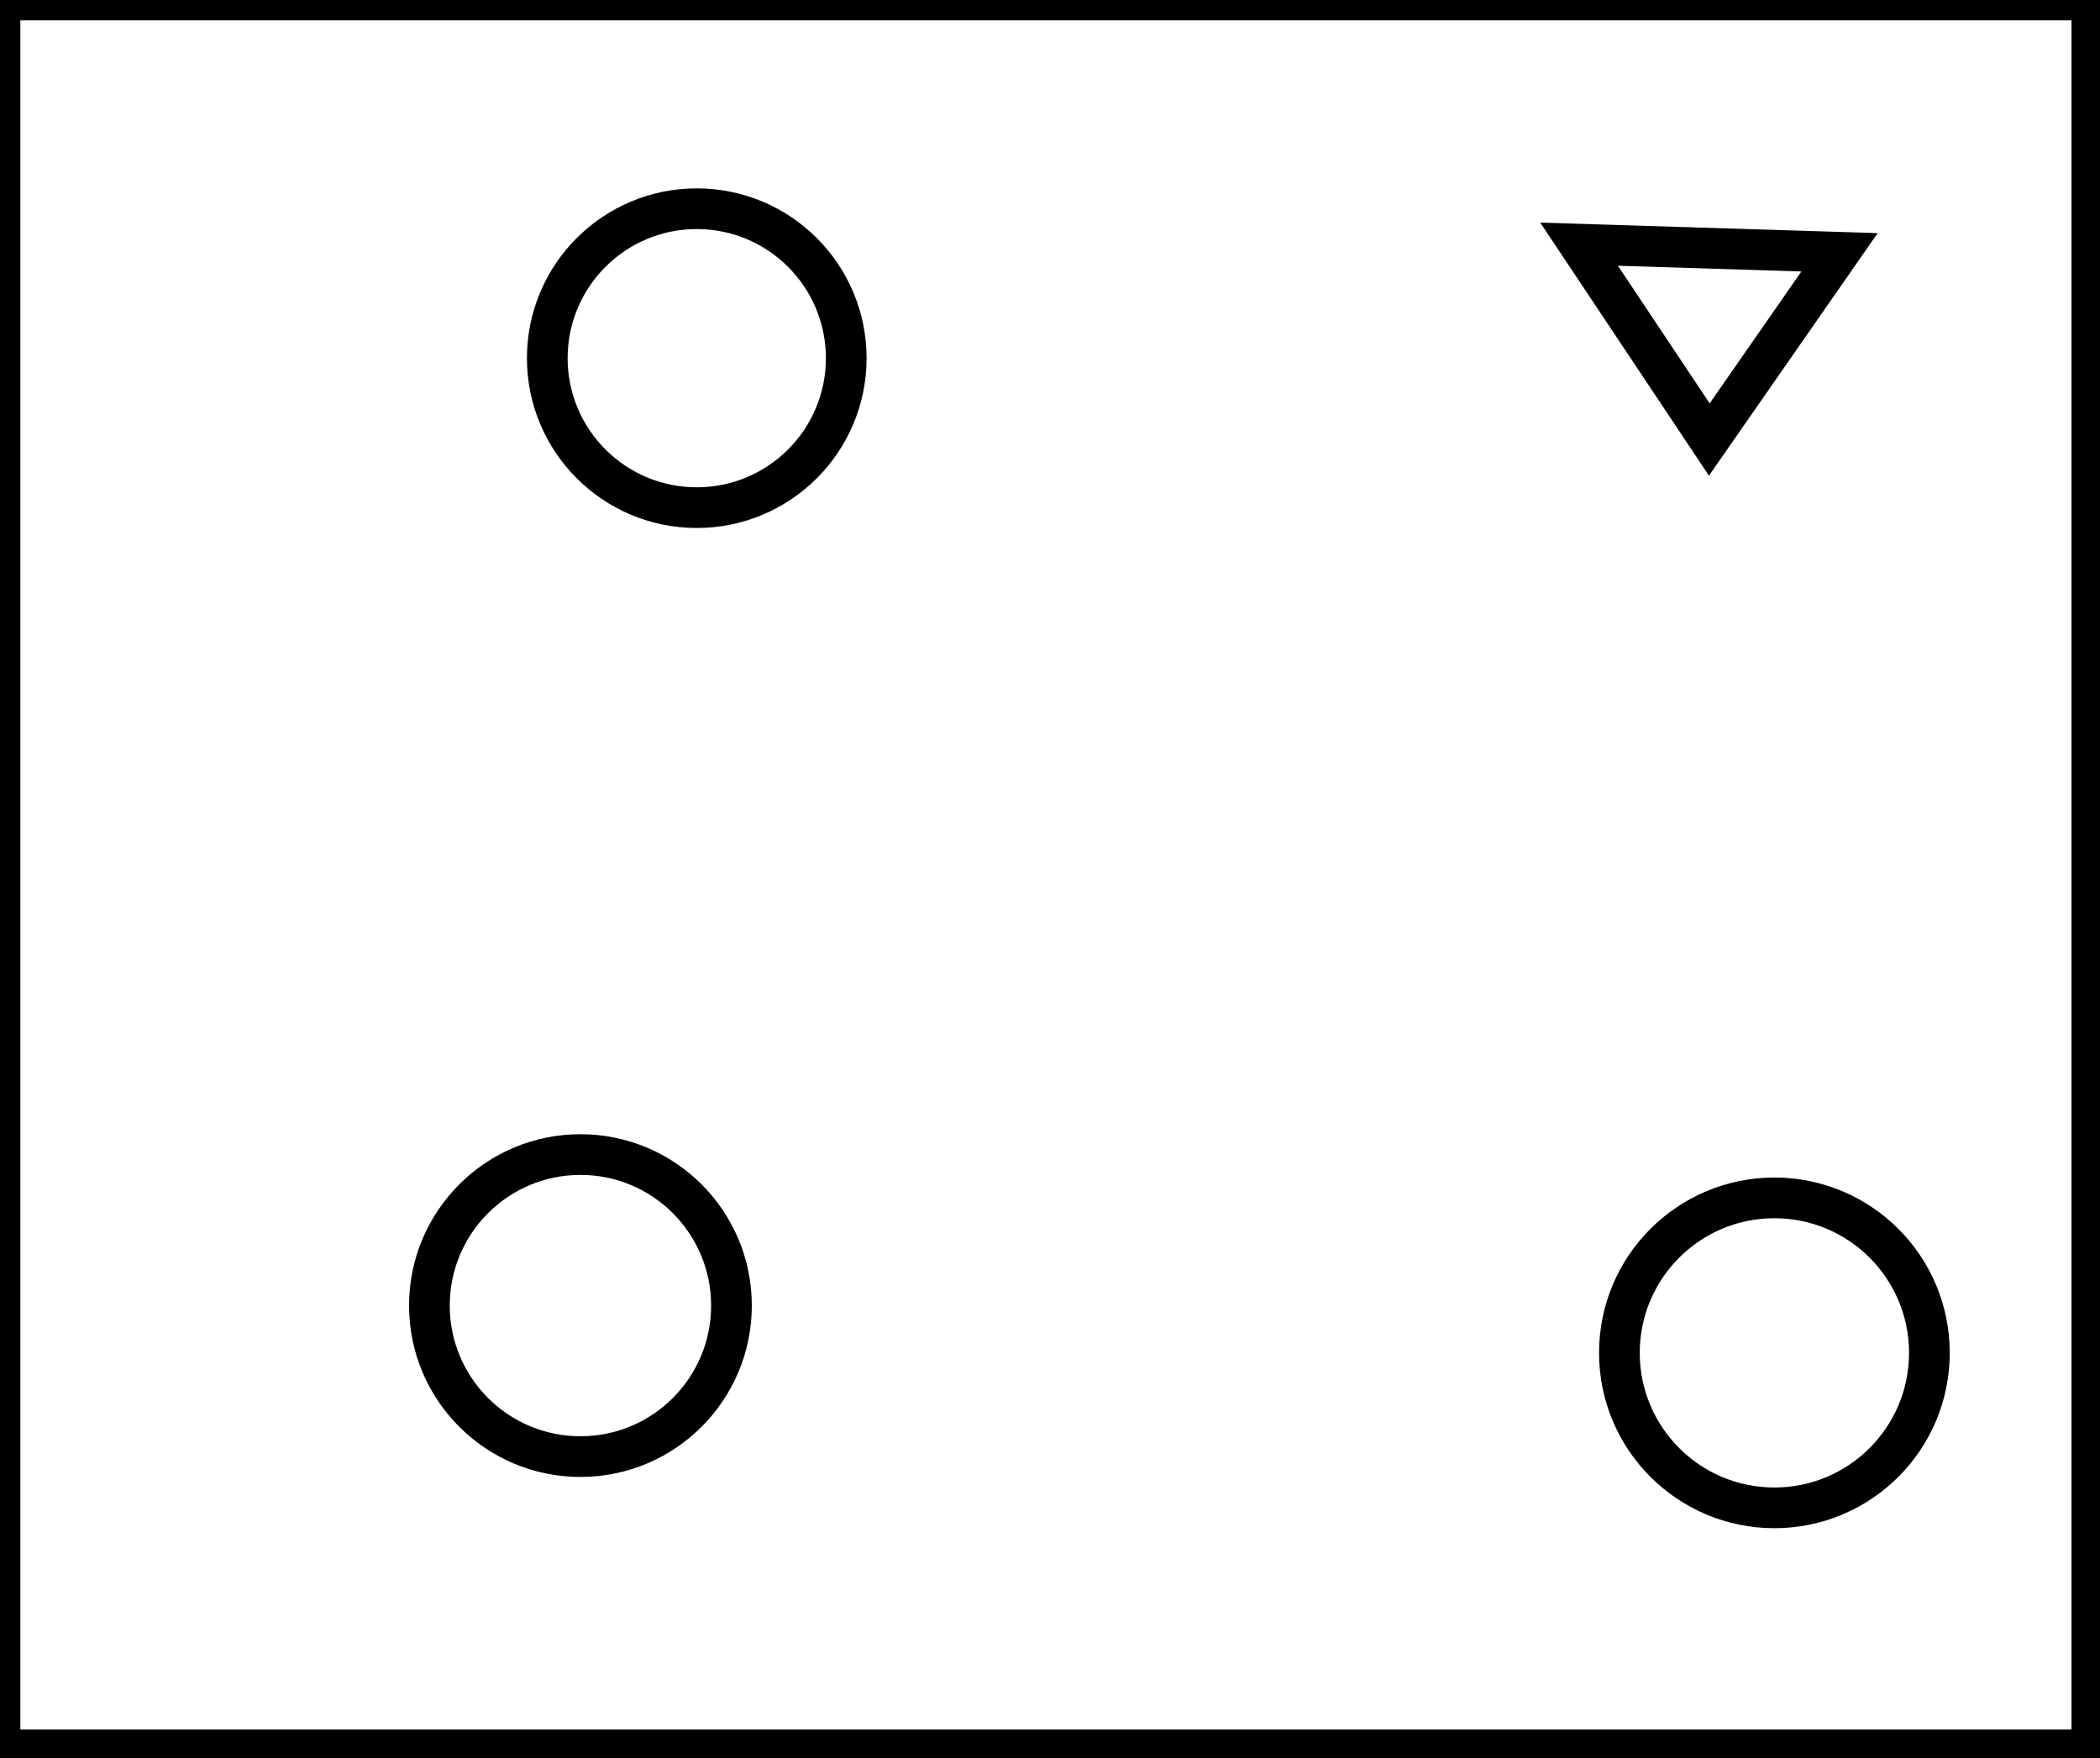 <?xml version="1.0" encoding="utf-8" ?>
<svg baseProfile="full" height="216" version="1.1" width="258" xmlns="http://www.w3.org/2000/svg" xmlns:ev="http://www.w3.org/2001/xml-events" xmlns:xlink="http://www.w3.org/1999/xlink"><defs /><rect fill="white" height="216" width="258" x="0" y="0" /><circle cx="217.997" cy="166.221" fill="none" r="19.042" stroke="black" stroke-width="5" /><circle cx="71.311" cy="160.411" fill="none" r="18.555" stroke="black" stroke-width="5" /><path d="M 194,30 L 210,54 L 226,31 Z" fill="none" stroke="black" stroke-width="5" /><circle cx="85.602" cy="44.007" fill="none" r="18.364" stroke="black" stroke-width="5" /><path d="M 0,0 L 0,215 L 257,215 L 257,0 Z" fill="none" stroke="black" stroke-width="5" /></svg>
